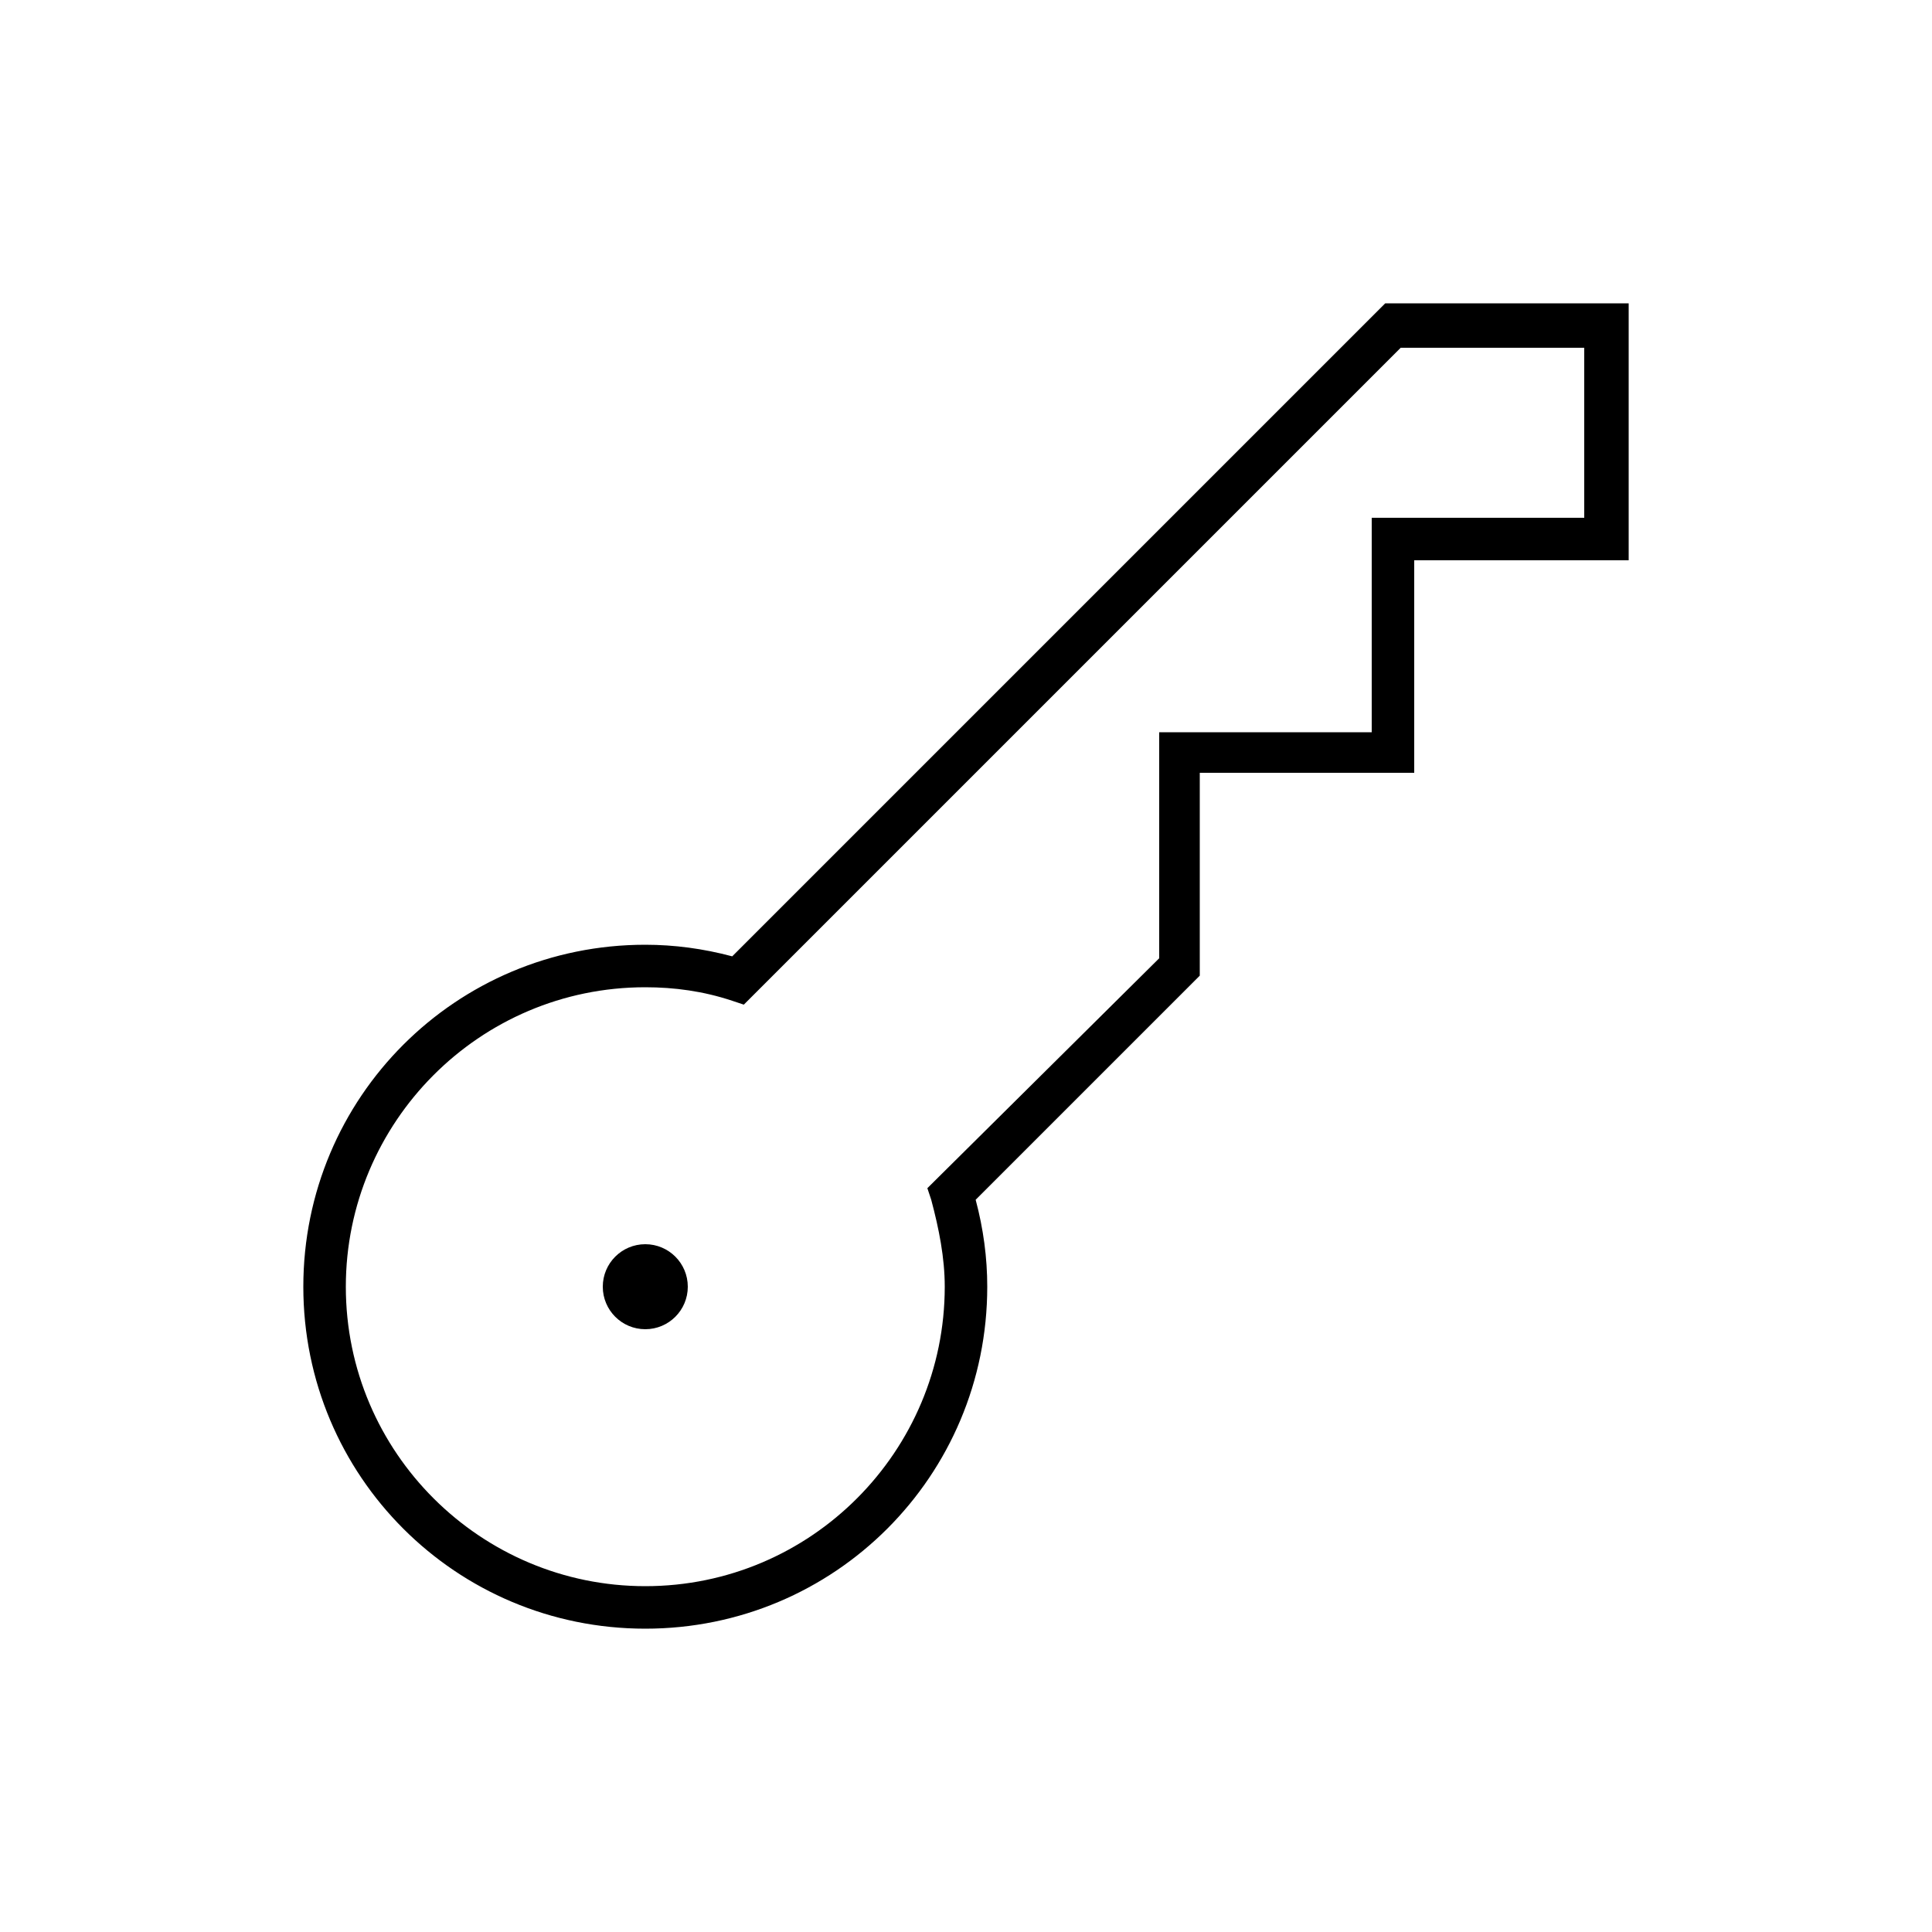 <svg xmlns="http://www.w3.org/2000/svg" viewBox="0 0 100 100" id="1339544037" class="svg u_1339544037" alt="Recycleur agréé PR 3600001 D" data-icon-name="li_key"> <g id="1969803625"> <path d="M71.7,15.7L37.9,49.5c-1.5-0.4-3-0.6-4.5-0.6c-9.8,0-17.7,7.9-17.7,17.7c0,9.8,7.9,17.7,17.7,17.7
		c9.8,0,17.7-7.9,17.7-17.7c0-1.5-0.2-3-0.6-4.5l11.6-11.6V40h11.1V29h11.1V15.7H71.7z M82.1,26.8H71v11.1H60v11.7L48,61.5l0.2,0.6
		c0.4,1.5,0.7,3,0.7,4.5c0,8.5-6.9,15.5-15.5,15.5c-8.5,0-15.5-6.9-15.5-15.5c0-8.5,6.9-15.5,15.5-15.5c1.5,0,3,0.2,4.5,0.7l0.6,0.2
		l34-34h9.5V26.8z" id="1321772165"></path> 
 <circle cx="33.4" cy="66.6" r="2.2" id="1865042992"></circle> 
</g> 
</svg>